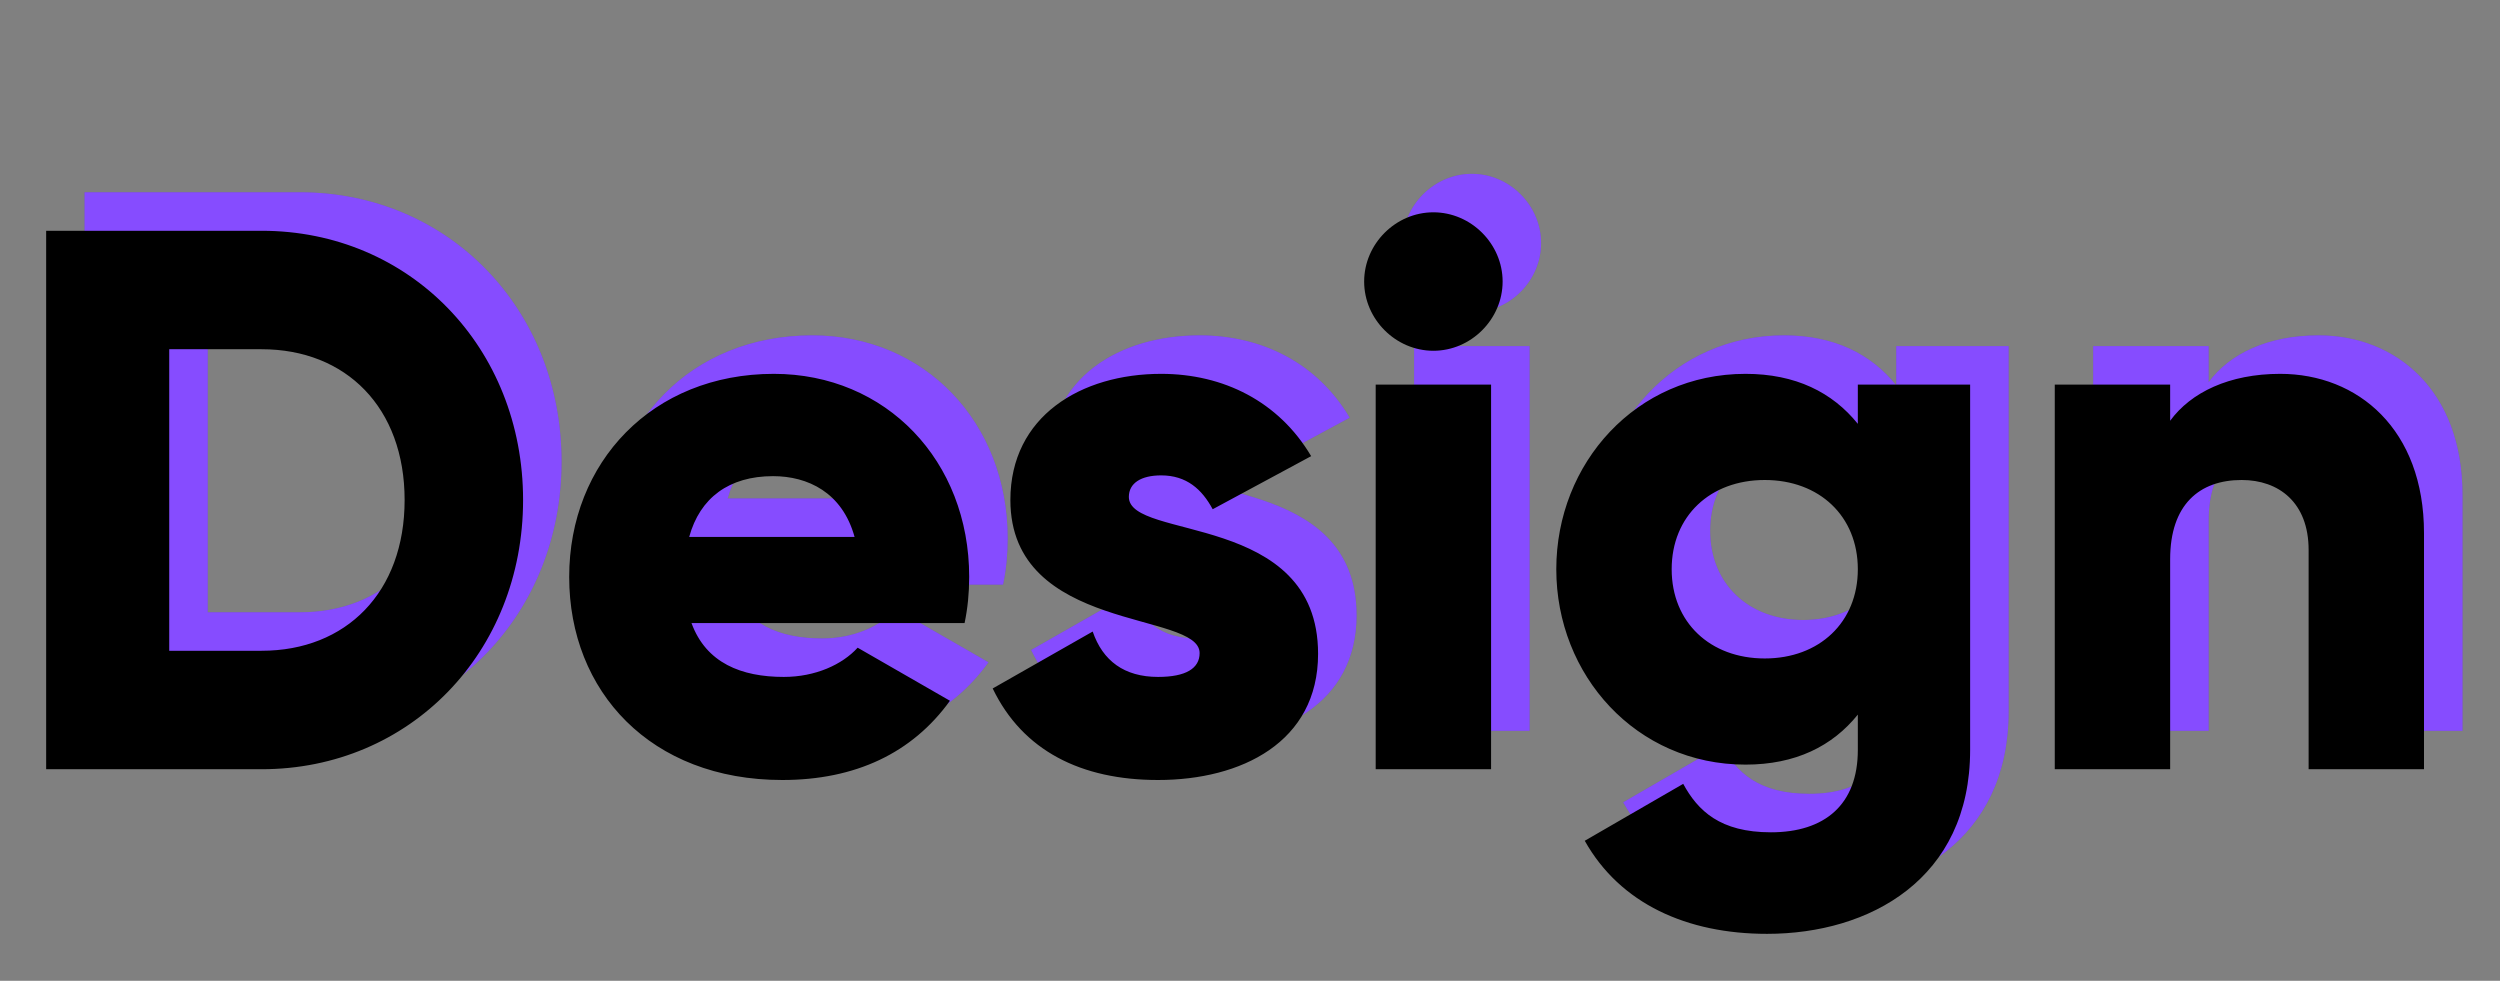 <svg width="130" height="51" viewBox="0 0 130 51" fill="none" xmlns="http://www.w3.org/2000/svg">
<rect x="0" y="0" width="130" height="51" fill="#808080" stroke="none"/>
<path d="M15.6 10C23.32 10 29.2 16.08 29.2 24C29.2 31.92 23.32 38 15.6 38H4.4V10H15.6ZM15.6 31.84C20 31.84 23.04 28.8 23.04 24C23.04 19.2 20 16.16 15.6 16.16H10.8V31.84H15.6ZM37.958 30.4C38.718 32.48 40.558 33.2 42.758 33.2C44.398 33.2 45.798 32.56 46.598 31.68L51.398 34.44C49.438 37.16 46.478 38.56 42.678 38.56C35.838 38.56 31.598 33.96 31.598 28C31.598 22.04 35.918 17.44 42.238 17.44C48.078 17.44 52.398 21.96 52.398 28C52.398 28.84 52.318 29.64 52.158 30.4H37.958ZM37.838 25.92H46.438C45.798 23.6 43.998 22.76 42.198 22.76C39.918 22.76 38.398 23.88 37.838 25.92ZM60.7 23.84C60.7 26.12 70.54 24.6 70.54 32C70.54 36.6 66.54 38.56 62.22 38.56C58.22 38.56 55.18 37.04 53.62 33.8L58.82 30.84C59.34 32.36 60.46 33.2 62.22 33.2C63.66 33.2 64.38 32.76 64.38 31.96C64.38 29.76 54.54 30.92 54.54 24C54.54 19.64 58.22 17.44 62.38 17.44C65.62 17.44 68.5 18.88 70.18 21.72L65.06 24.48C64.5 23.44 63.7 22.72 62.38 22.72C61.34 22.72 60.7 23.12 60.7 23.84ZM76.536 16.24C74.576 16.24 72.936 14.6 72.936 12.64C72.936 10.68 74.576 9.04 76.536 9.04C78.496 9.04 80.136 10.68 80.136 12.64C80.136 14.6 78.496 16.24 76.536 16.24ZM73.536 38V18H79.536V38H73.536ZM98.607 18H104.447V37C104.447 43.72 99.207 46.56 93.887 46.56C89.727 46.56 86.247 45 84.407 41.72L89.527 38.76C90.287 40.16 91.447 41.28 94.087 41.28C96.887 41.28 98.607 39.84 98.607 37V35.16C97.287 36.8 95.367 37.76 92.767 37.76C87.087 37.76 82.927 33.12 82.927 27.6C82.927 22.08 87.087 17.44 92.767 17.44C95.367 17.44 97.287 18.4 98.607 20.04V18ZM93.767 32.24C96.607 32.24 98.607 30.36 98.607 27.6C98.607 24.84 96.607 22.96 93.767 22.96C90.927 22.96 88.927 24.84 88.927 27.6C88.927 30.36 90.927 32.24 93.767 32.24ZM120.568 17.44C124.608 17.44 128.048 20.32 128.048 25.72V38H122.048V26.6C122.048 24.12 120.488 22.96 118.568 22.96C116.368 22.96 114.848 24.24 114.848 27.08V38H108.848V18H114.848V19.88C115.928 18.4 117.928 17.44 120.568 17.44Z" fill="#5200FF"/>
<path opacity="0.3" d="M15.6 10C23.32 10 29.2 16.08 29.2 24C29.2 31.92 23.32 38 15.6 38H4.4V10H15.6ZM15.6 31.84C20 31.84 23.04 28.8 23.04 24C23.04 19.2 20 16.16 15.6 16.16H10.8V31.84H15.6ZM37.958 30.4C38.718 32.48 40.558 33.2 42.758 33.2C44.398 33.2 45.798 32.56 46.598 31.68L51.398 34.44C49.438 37.16 46.478 38.56 42.678 38.56C35.838 38.56 31.598 33.96 31.598 28C31.598 22.04 35.918 17.44 42.238 17.44C48.078 17.44 52.398 21.96 52.398 28C52.398 28.84 52.318 29.64 52.158 30.4H37.958ZM37.838 25.92H46.438C45.798 23.6 43.998 22.76 42.198 22.76C39.918 22.76 38.398 23.88 37.838 25.92ZM60.7 23.84C60.7 26.12 70.54 24.6 70.54 32C70.54 36.6 66.54 38.56 62.22 38.56C58.22 38.56 55.18 37.04 53.62 33.8L58.82 30.84C59.34 32.36 60.46 33.2 62.22 33.2C63.66 33.2 64.38 32.76 64.38 31.96C64.38 29.76 54.54 30.92 54.54 24C54.54 19.64 58.22 17.44 62.38 17.44C65.62 17.44 68.5 18.88 70.18 21.72L65.06 24.48C64.5 23.44 63.7 22.72 62.38 22.72C61.34 22.72 60.7 23.12 60.7 23.84ZM76.536 16.24C74.576 16.24 72.936 14.6 72.936 12.64C72.936 10.68 74.576 9.04 76.536 9.04C78.496 9.04 80.136 10.68 80.136 12.64C80.136 14.6 78.496 16.24 76.536 16.24ZM73.536 38V18H79.536V38H73.536ZM98.607 18H104.447V37C104.447 43.72 99.207 46.56 93.887 46.56C89.727 46.56 86.247 45 84.407 41.72L89.527 38.76C90.287 40.16 91.447 41.28 94.087 41.28C96.887 41.28 98.607 39.84 98.607 37V35.16C97.287 36.8 95.367 37.76 92.767 37.76C87.087 37.76 82.927 33.12 82.927 27.6C82.927 22.08 87.087 17.44 92.767 17.44C95.367 17.44 97.287 18.4 98.607 20.04V18ZM93.767 32.24C96.607 32.24 98.607 30.36 98.607 27.6C98.607 24.84 96.607 22.96 93.767 22.96C90.927 22.96 88.927 24.84 88.927 27.6C88.927 30.36 90.927 32.24 93.767 32.24ZM120.568 17.44C124.608 17.44 128.048 20.32 128.048 25.72V38H122.048V26.6C122.048 24.12 120.488 22.96 118.568 22.96C116.368 22.96 114.848 24.24 114.848 27.08V38H108.848V18H114.848V19.88C115.928 18.4 117.928 17.44 120.568 17.44Z" fill="white"/>
<path d="M13.6 12C21.32 12 27.2 18.08 27.2 26C27.2 33.92 21.32 40 13.6 40H2.4V12H13.6ZM13.6 33.84C18 33.84 21.04 30.8 21.04 26C21.04 21.2 18 18.16 13.6 18.16H8.8V33.84H13.6ZM35.958 32.4C36.718 34.48 38.558 35.2 40.758 35.2C42.398 35.2 43.798 34.56 44.598 33.68L49.398 36.44C47.438 39.16 44.478 40.56 40.678 40.56C33.838 40.56 29.598 35.96 29.598 30C29.598 24.04 33.918 19.44 40.238 19.44C46.078 19.44 50.398 23.96 50.398 30C50.398 30.84 50.318 31.64 50.158 32.4H35.958ZM35.838 27.92H44.438C43.798 25.6 41.998 24.76 40.198 24.76C37.918 24.76 36.398 25.88 35.838 27.92ZM58.7 25.84C58.7 28.12 68.54 26.6 68.54 34C68.54 38.6 64.54 40.56 60.22 40.56C56.22 40.56 53.18 39.04 51.62 35.8L56.82 32.84C57.34 34.36 58.46 35.2 60.22 35.2C61.66 35.2 62.38 34.76 62.38 33.96C62.38 31.76 52.54 32.92 52.54 26C52.54 21.64 56.22 19.44 60.38 19.44C63.62 19.44 66.5 20.88 68.18 23.72L63.06 26.48C62.5 25.44 61.7 24.72 60.38 24.72C59.34 24.72 58.7 25.12 58.7 25.84ZM74.536 18.24C72.576 18.24 70.936 16.6 70.936 14.64C70.936 12.68 72.576 11.04 74.536 11.04C76.496 11.04 78.136 12.68 78.136 14.64C78.136 16.6 76.496 18.24 74.536 18.24ZM71.536 40V20H77.536V40H71.536ZM96.607 20H102.447V39C102.447 45.72 97.207 48.56 91.887 48.56C87.727 48.56 84.247 47 82.407 43.72L87.527 40.76C88.287 42.16 89.447 43.28 92.087 43.28C94.887 43.28 96.607 41.84 96.607 39V37.16C95.287 38.8 93.367 39.76 90.767 39.76C85.087 39.76 80.927 35.12 80.927 29.6C80.927 24.08 85.087 19.44 90.767 19.44C93.367 19.44 95.287 20.4 96.607 22.04V20ZM91.767 34.24C94.607 34.24 96.607 32.36 96.607 29.6C96.607 26.84 94.607 24.96 91.767 24.96C88.927 24.96 86.927 26.84 86.927 29.6C86.927 32.36 88.927 34.24 91.767 34.24ZM118.568 19.44C122.608 19.44 126.048 22.32 126.048 27.72V40H120.048V28.6C120.048 26.12 118.488 24.96 116.568 24.96C114.368 24.96 112.848 26.24 112.848 29.08V40H106.848V20H112.848V21.88C113.928 20.4 115.928 19.44 118.568 19.44Z" fill="black"/>
</svg>
